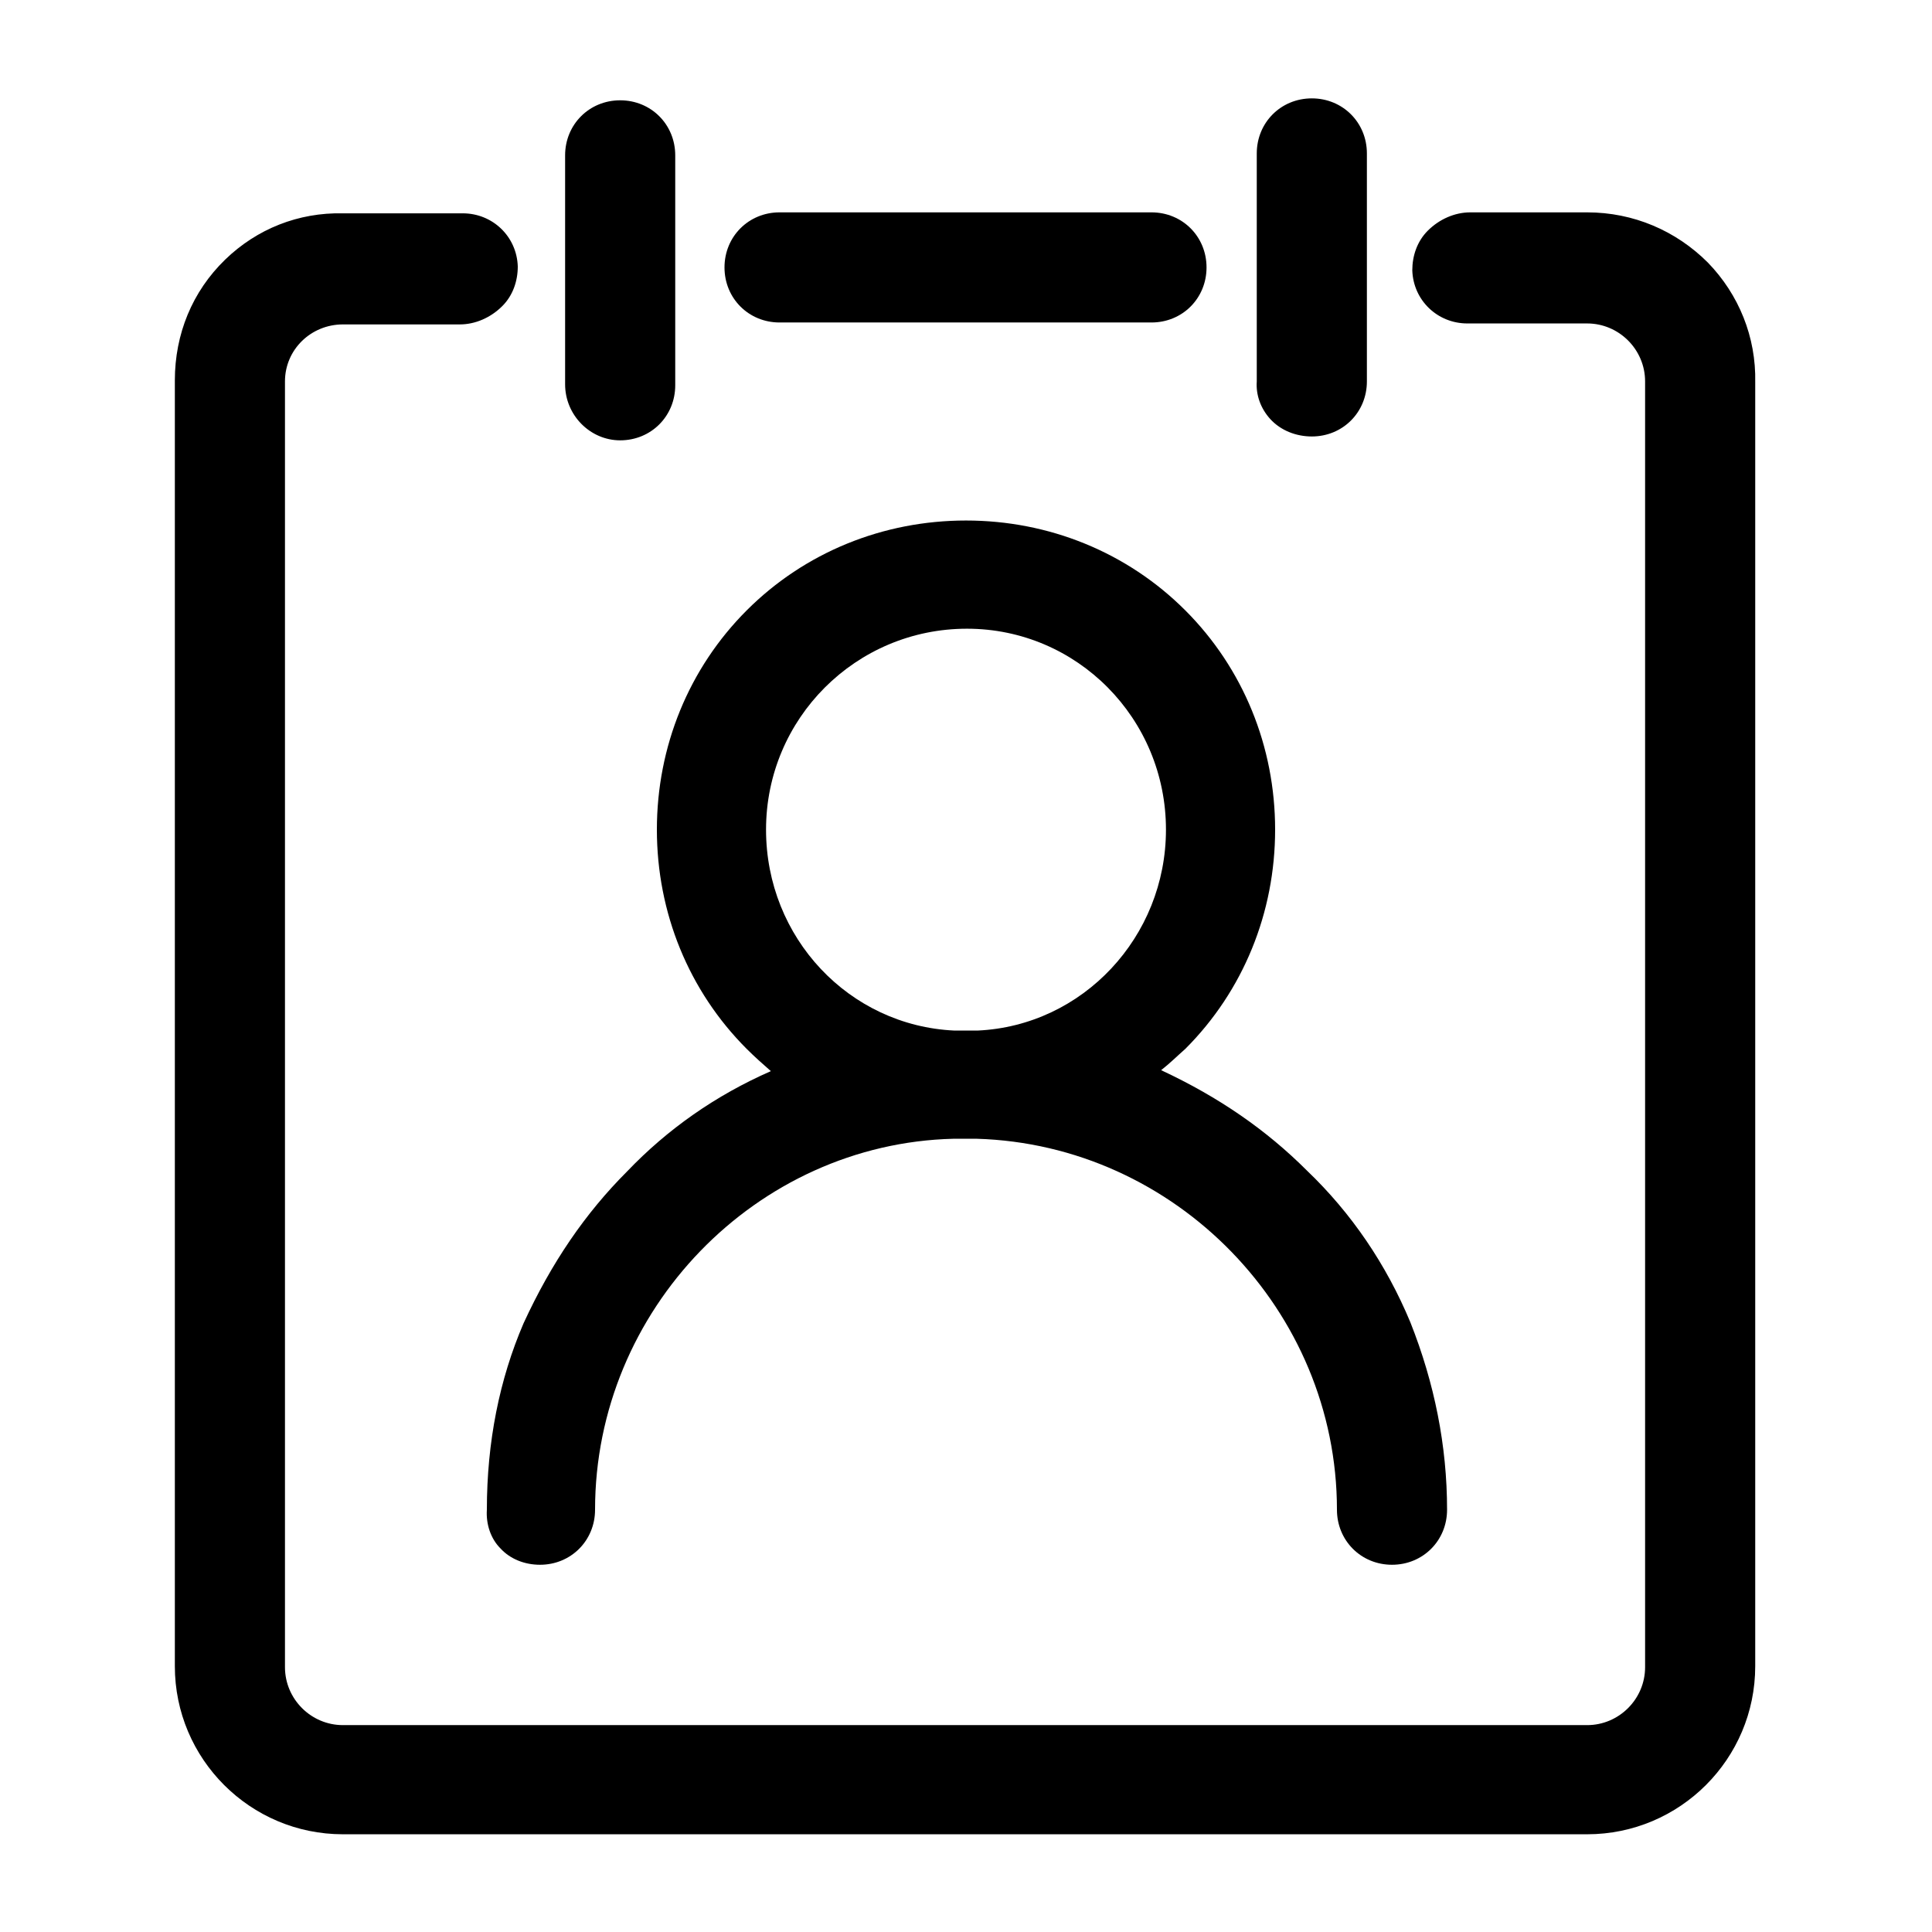 <svg class="svg-icon" style="width: 1em;height: 1em;vertical-align: middle;fill: currentColor;overflow: hidden;" viewBox="0 0 1024 1024" version="1.1" xmlns="http://www.w3.org/2000/svg"><path d="M265.216 820.651c5.12 5.632 12.8 8.704 20.992 8.704 16.384 0 29.184-12.8 29.184-29.184 0-105.984 85.504-194.048 189.952-196.608h12.288c105.472 3.072 190.976 91.136 190.976 196.608 0 16.384 12.8 29.184 29.184 29.184s29.184-12.8 29.184-29.184c0-33.792-6.656-67.072-19.456-99.328-12.8-30.72-31.232-57.856-54.784-80.384-21.504-21.504-46.592-38.912-77.312-53.248 4.608-3.584 8.704-7.68 12.8-11.264 30.72-30.72 47.616-72.192 47.616-116.224s-16.896-85.504-47.616-116.224c-30.72-30.72-72.192-47.616-116.224-47.616s-85.504 16.896-116.224 47.616c-30.72 30.72-47.616 72.192-47.616 116.224s16.896 85.504 47.616 116.224c4.096 4.096 8.704 8.192 12.8 11.776-29.184 12.8-54.784 30.72-76.288 53.248-22.016 22.016-39.936 48.128-54.784 80.384-12.8 29.696-19.456 62.976-19.456 98.816-0.512 7.68 2.048 15.36 7.168 20.48z m140.8-380.928c0-58.88 47.616-106.496 106.496-106.496 58.368 0 105.472 47.616 105.472 106.496 0 56.832-44.032 103.936-99.84 106.496h-12.288c-55.808-2.56-99.84-49.152-99.84-106.496z"  /><path d="M905.216 139.179c-16.896-16.896-39.424-26.624-64-26.624h-61.952c-8.192 0-16.384 3.584-22.528 9.728-5.632 5.632-8.192 13.312-8.192 20.992 0.512 15.872 13.312 28.16 29.184 28.16h63.488c16.896 0 30.72 13.824 30.72 30.72v681.472c0 16.896-13.824 30.72-30.72 30.72H181.76c-16.896 0-30.72-13.824-30.72-30.72V202.155c0-16.896 13.824-30.208 30.72-30.208h61.952c8.192 0 16.384-3.584 22.528-9.728 5.632-5.632 8.192-13.312 8.192-20.992-0.512-15.872-13.312-28.16-29.184-28.16H181.76c-23.552-0.512-45.568 8.192-62.464 24.576-17.408 16.896-26.624 39.424-26.624 64v681.472c0 49.152 39.936 89.088 89.088 89.088h659.456c49.152 0 89.088-39.936 89.088-89.088V202.667c0.512-24.064-8.704-46.592-25.088-63.488z"  /><path d="M328.704 233.387c16.384 0 29.184-12.8 29.184-29.184V82.347c0-16.384-12.8-29.184-29.184-29.184s-29.184 12.8-29.184 29.184v121.344c0 16.384 13.312 29.696 29.184 29.696zM673.28 222.123c5.632 6.144 13.824 9.216 22.016 9.216 16.384 0 29.184-12.8 29.184-29.184V81.323c0-16.384-12.8-29.184-29.184-29.184s-29.184 12.8-29.184 29.184v120.832c-0.512 7.168 2.048 14.336 7.168 19.968zM413.184 170.923h197.12c16.384 0 29.184-12.8 29.184-29.184s-12.8-29.184-29.184-29.184H413.184c-16.384 0-29.184 12.8-29.184 29.184s12.8 29.184 29.184 29.184z"  /></svg>